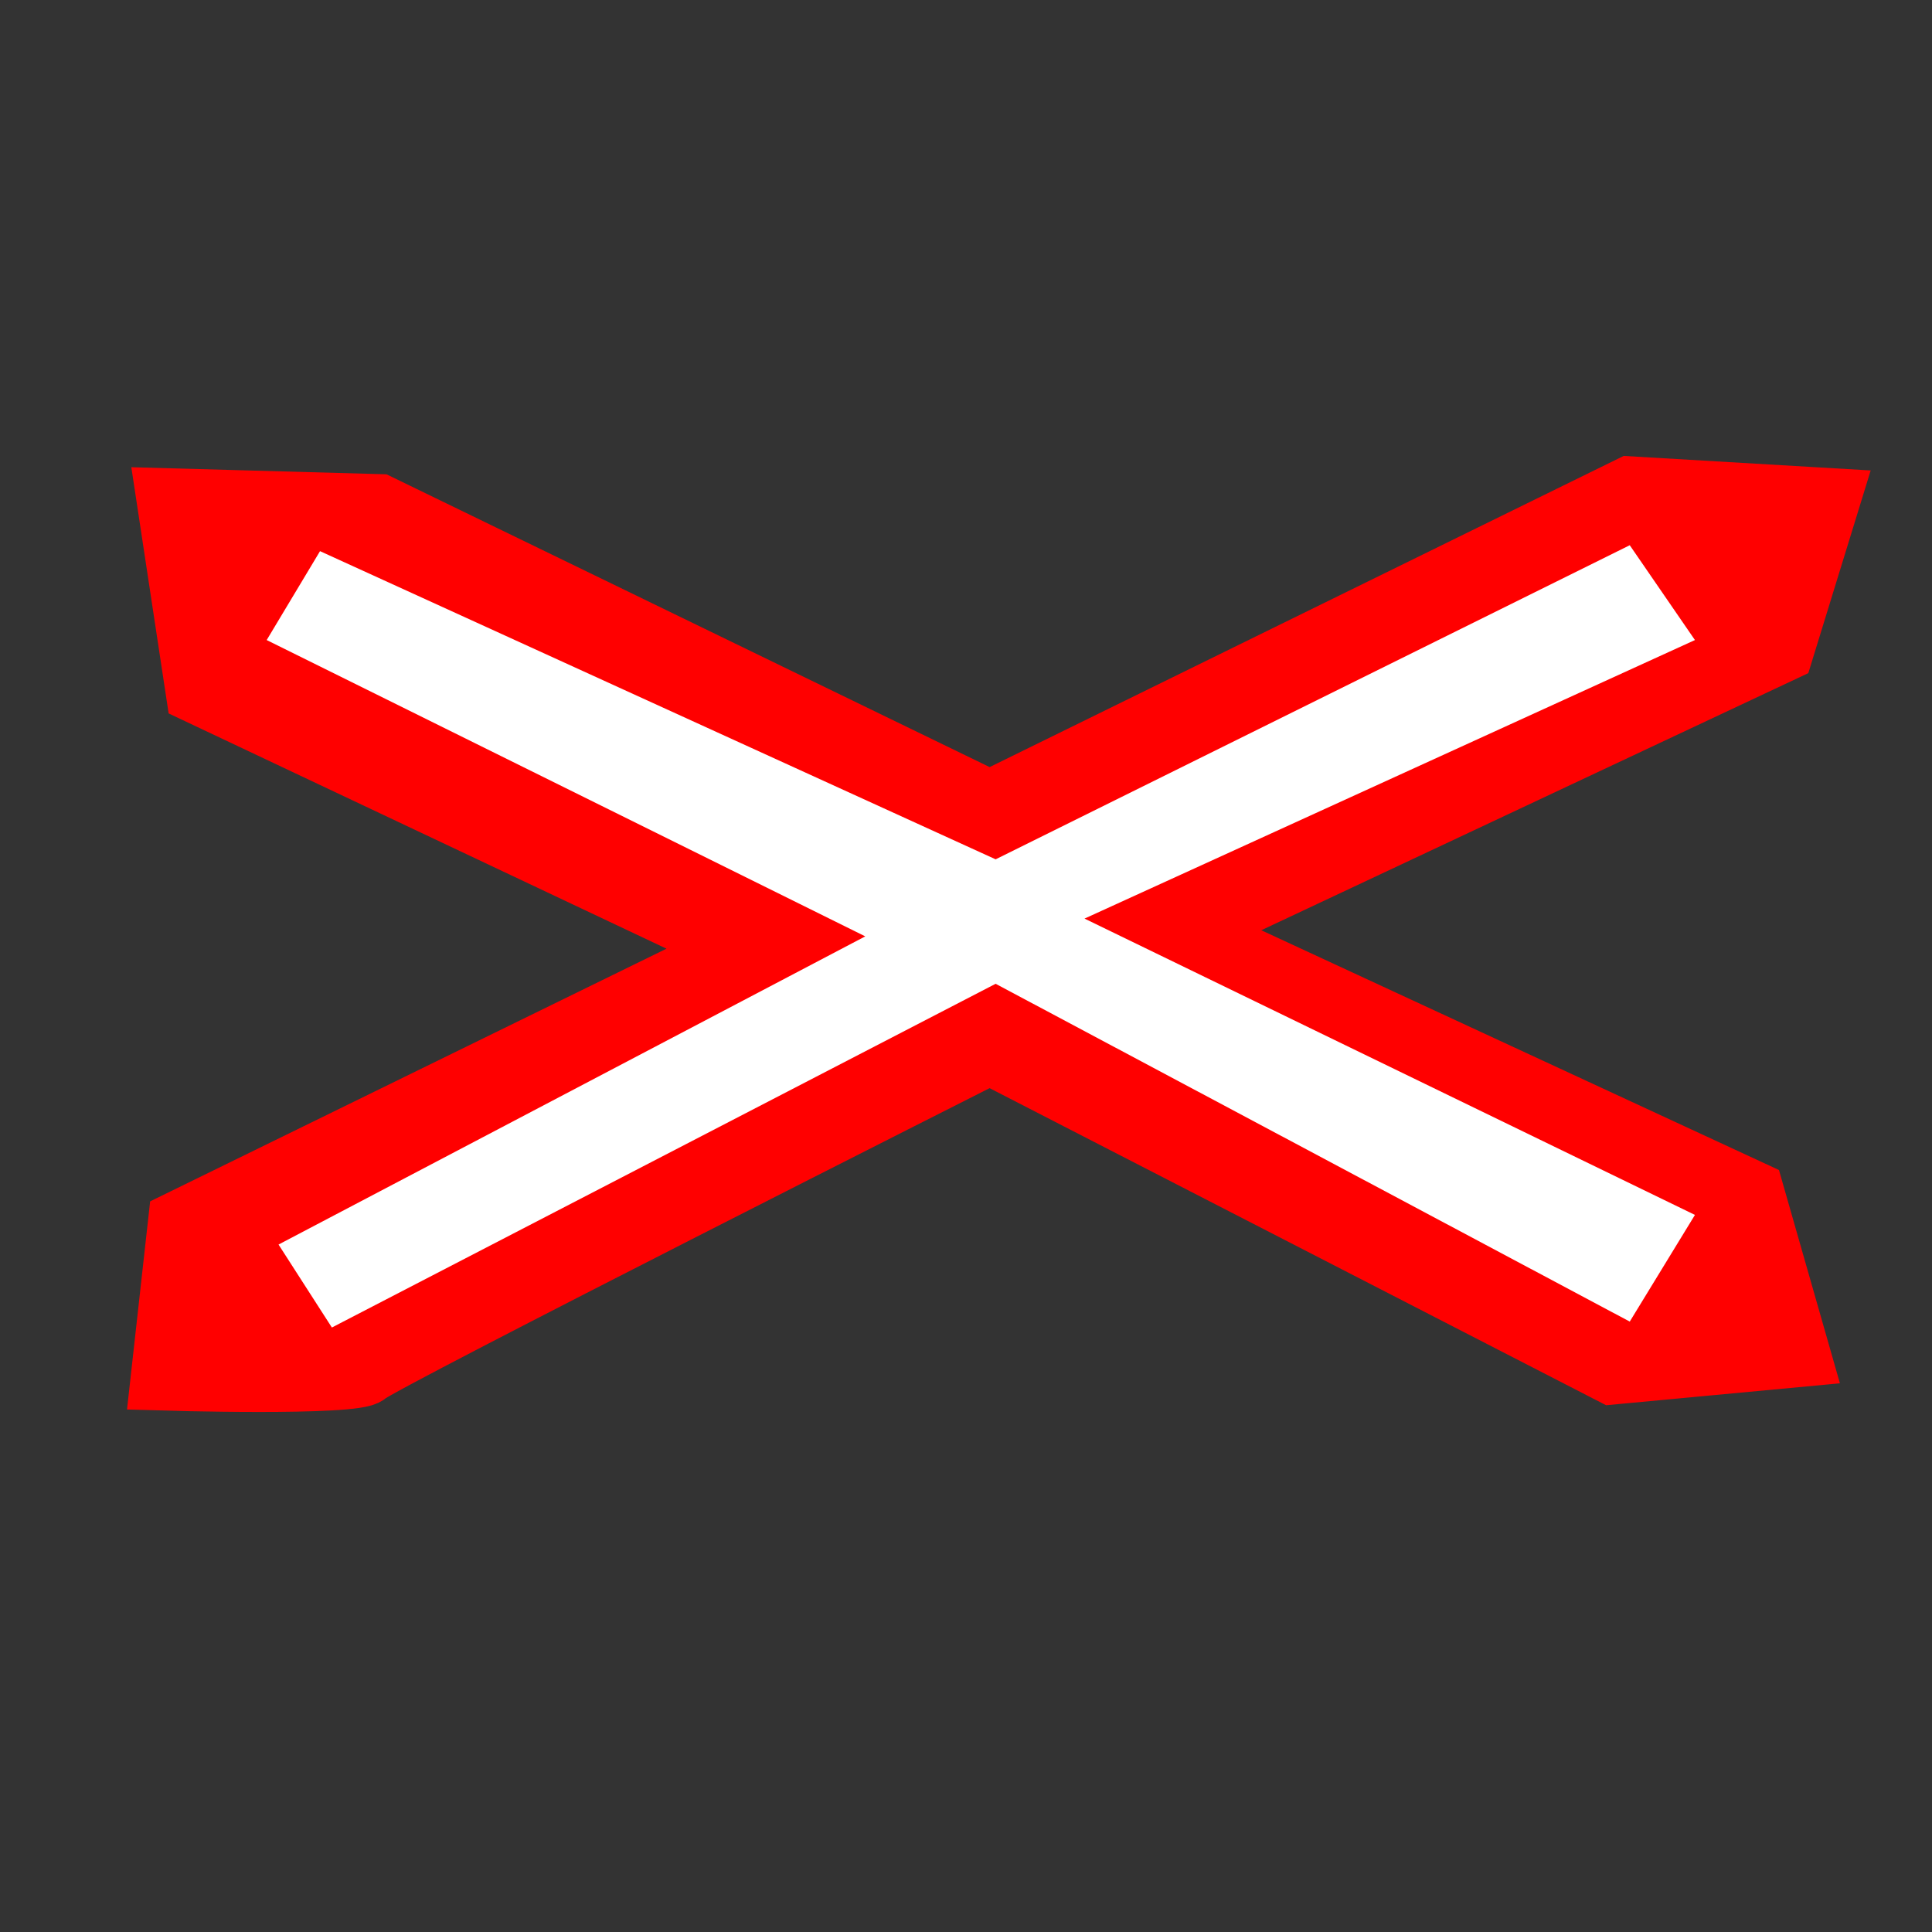 <svg enable-background="new 0 0 32.6 32.6" height="32.6" viewBox="0 0 32.6 32.6" width="32.6" xmlns="http://www.w3.org/2000/svg"><rect x="0" y="0" width="32.6" height="32.6" fill="#333333" stroke="none"/><path d="m2.8 8.4 3.6.1 10.3 5 10.8-5.3 3.4.2-.8 2.6-10 4.7 9.5 4.4.8 2.8-3.2.3-10.5-5.4s-10.3 5.2-10.5 5.4-3.5.1-3.5.1l.3-2.7 9.4-4.6-9.1-4.3z" fill="#f00" stroke="#f00"/><path d="m5.4 9.3-.9 1.5 10.1 5-9.9 5.2.9 1.4 11.2-5.8 10.7 5.7 1.1-1.8-10.3-5 10.3-4.7-1.1-1.6-10.7 5.3z" fill="#fff"/></svg>